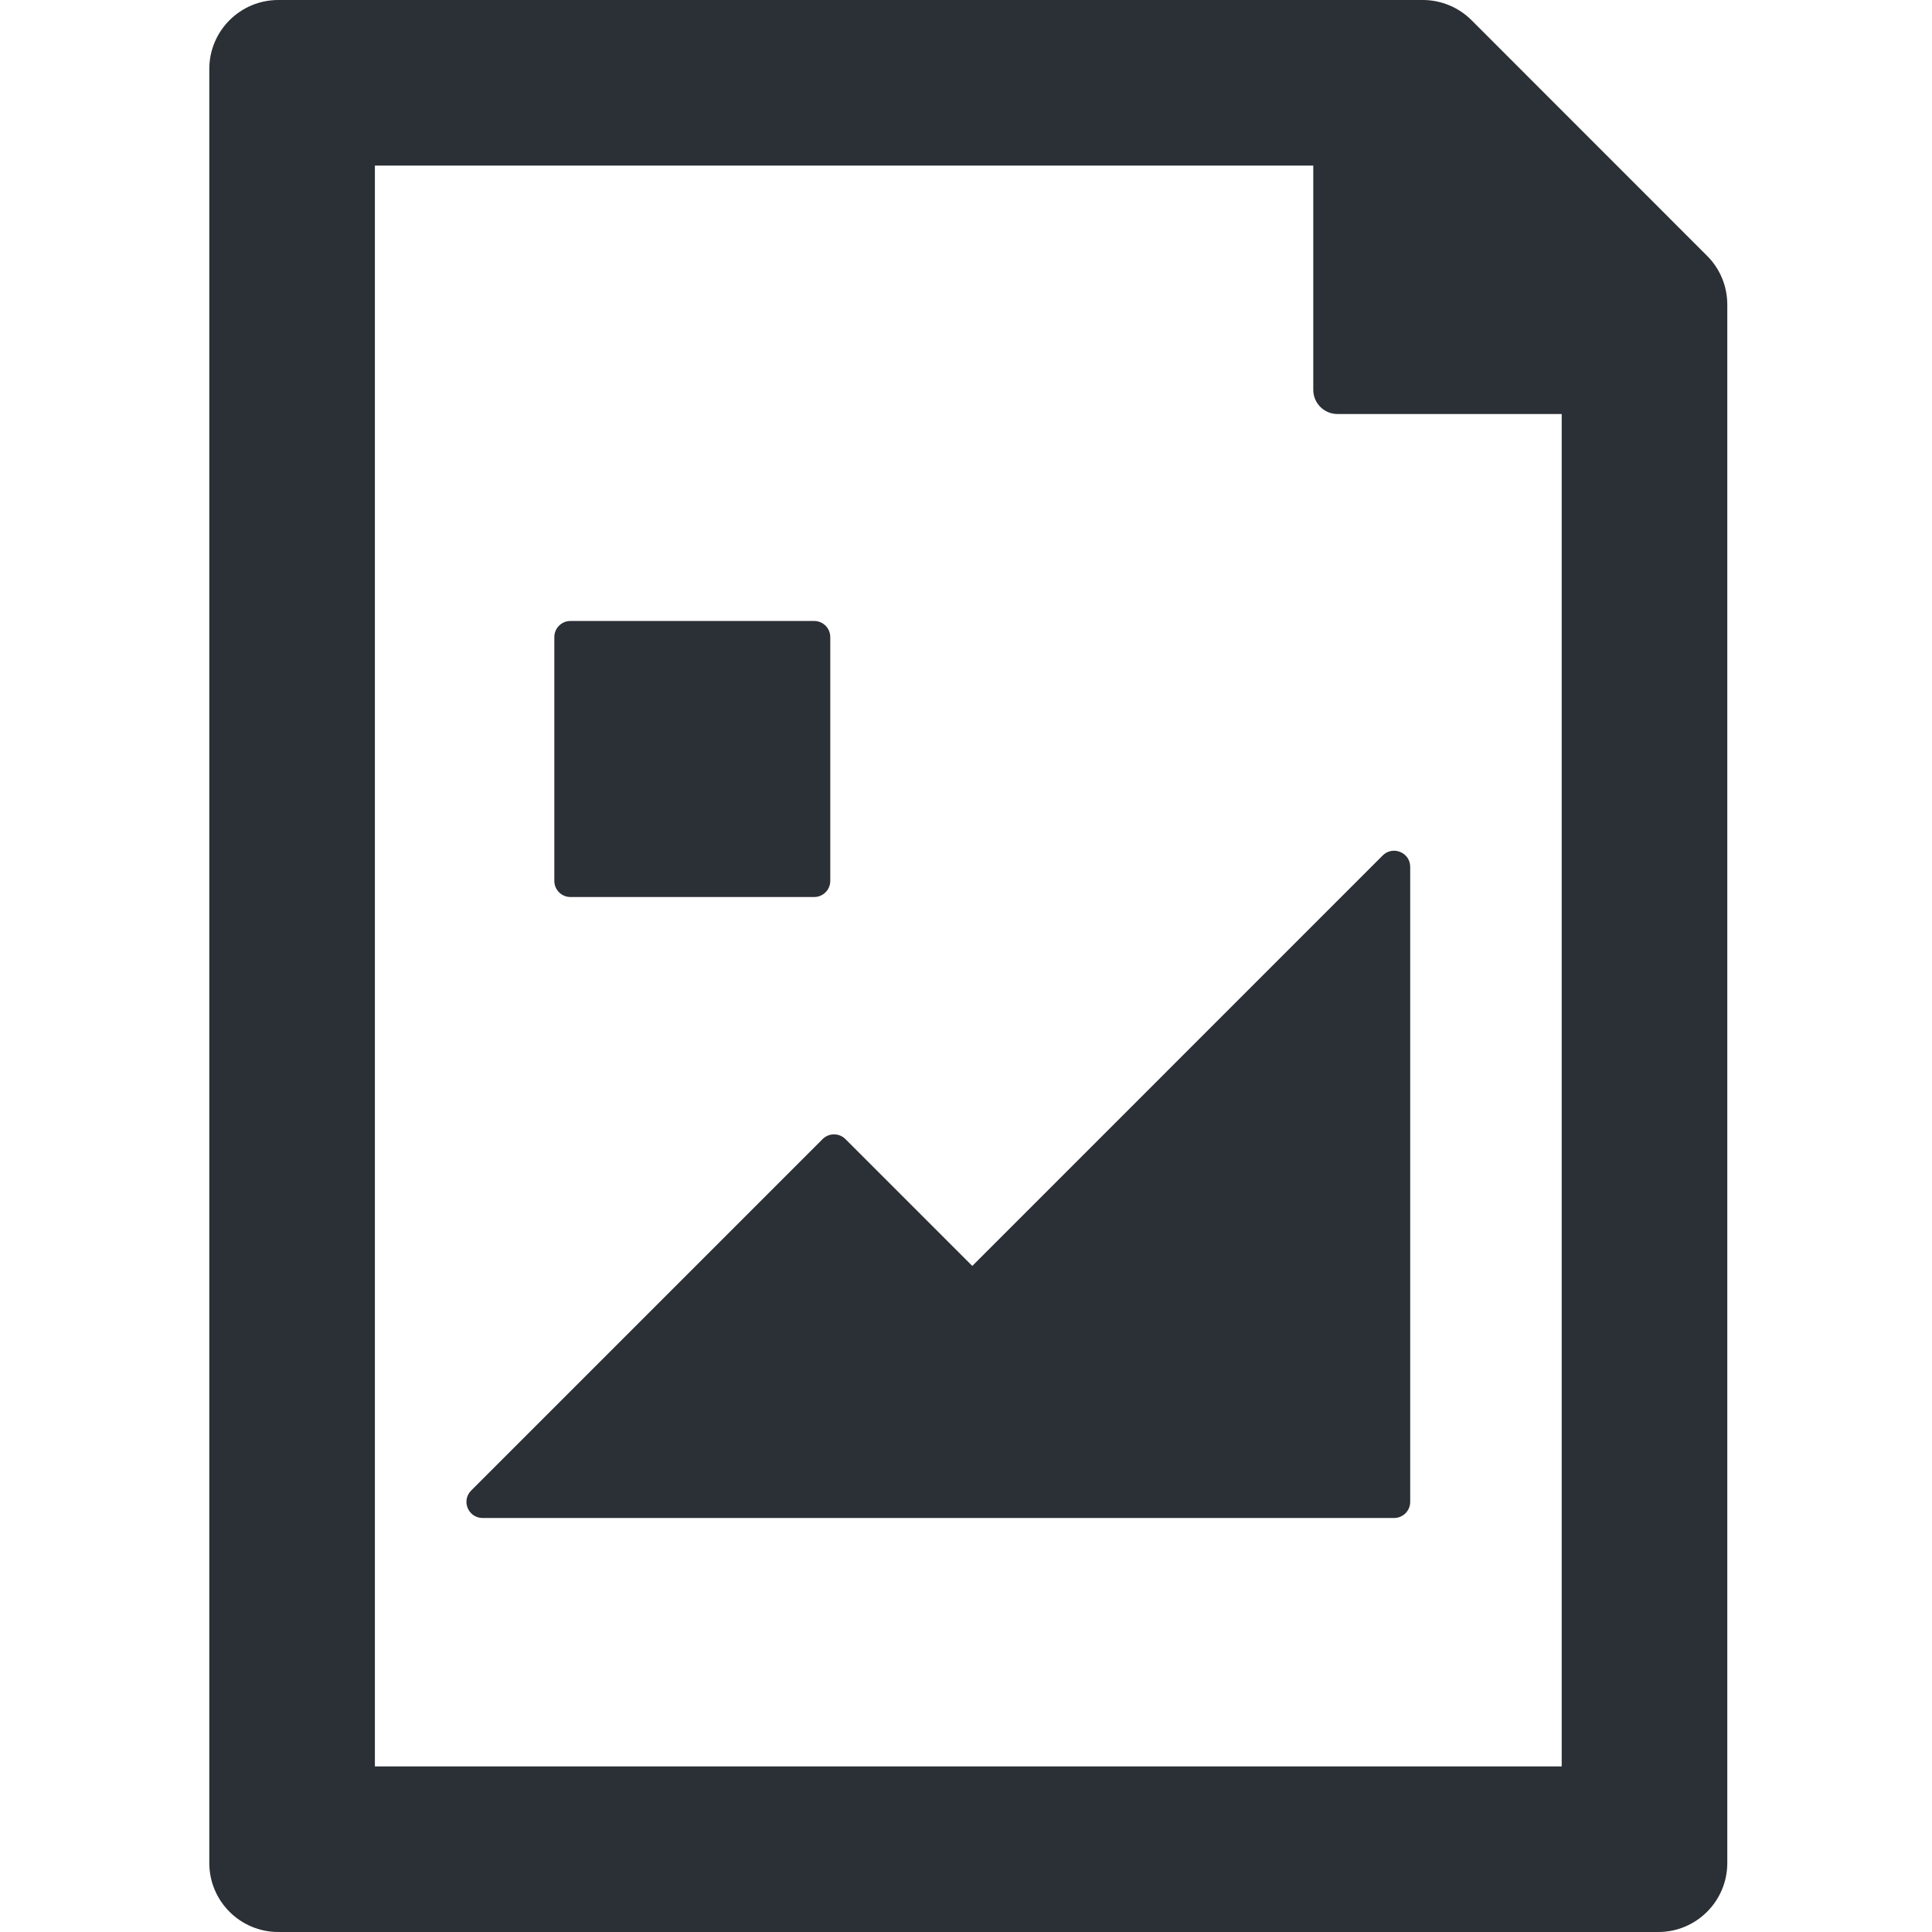 <svg width="24" height="24" viewBox="0 0 24 24" fill="none" xmlns="http://www.w3.org/2000/svg">
<path d="M7.086 7.714C6.975 7.714 6.886 7.804 6.886 7.914V10.943C6.886 11.053 6.975 11.143 7.086 11.143H10.114C10.225 11.143 10.314 11.053 10.314 10.943V7.914C10.314 7.804 10.225 7.714 10.114 7.714H7.086Z" fill="#2B2F36"/>
<path d="M17.518 10.768C17.518 10.59 17.302 10.501 17.176 10.627L12.078 15.726L10.502 14.15C10.424 14.072 10.297 14.072 10.219 14.15L5.853 18.516C5.727 18.642 5.817 18.857 5.995 18.857H9.422L9.429 18.857H17.318C17.428 18.857 17.518 18.768 17.518 18.657V10.768Z" fill="#2B2F36"/>
<path d="M17.674 0H3.457C2.984 0 2.6 0.384 2.6 0.857V23.143C2.6 23.616 2.984 24 3.457 24H20.6C21.073 24 21.457 23.616 21.457 23.143V3.784C21.457 3.556 21.367 3.338 21.206 3.178L18.28 0.251C18.119 0.09 17.901 0 17.674 0ZM19.4 21.943H4.657V2.057H16.314V4.843C16.314 5.009 16.449 5.143 16.614 5.143H19.4V21.943Z" fill="#2B2F36"/>
</svg>
